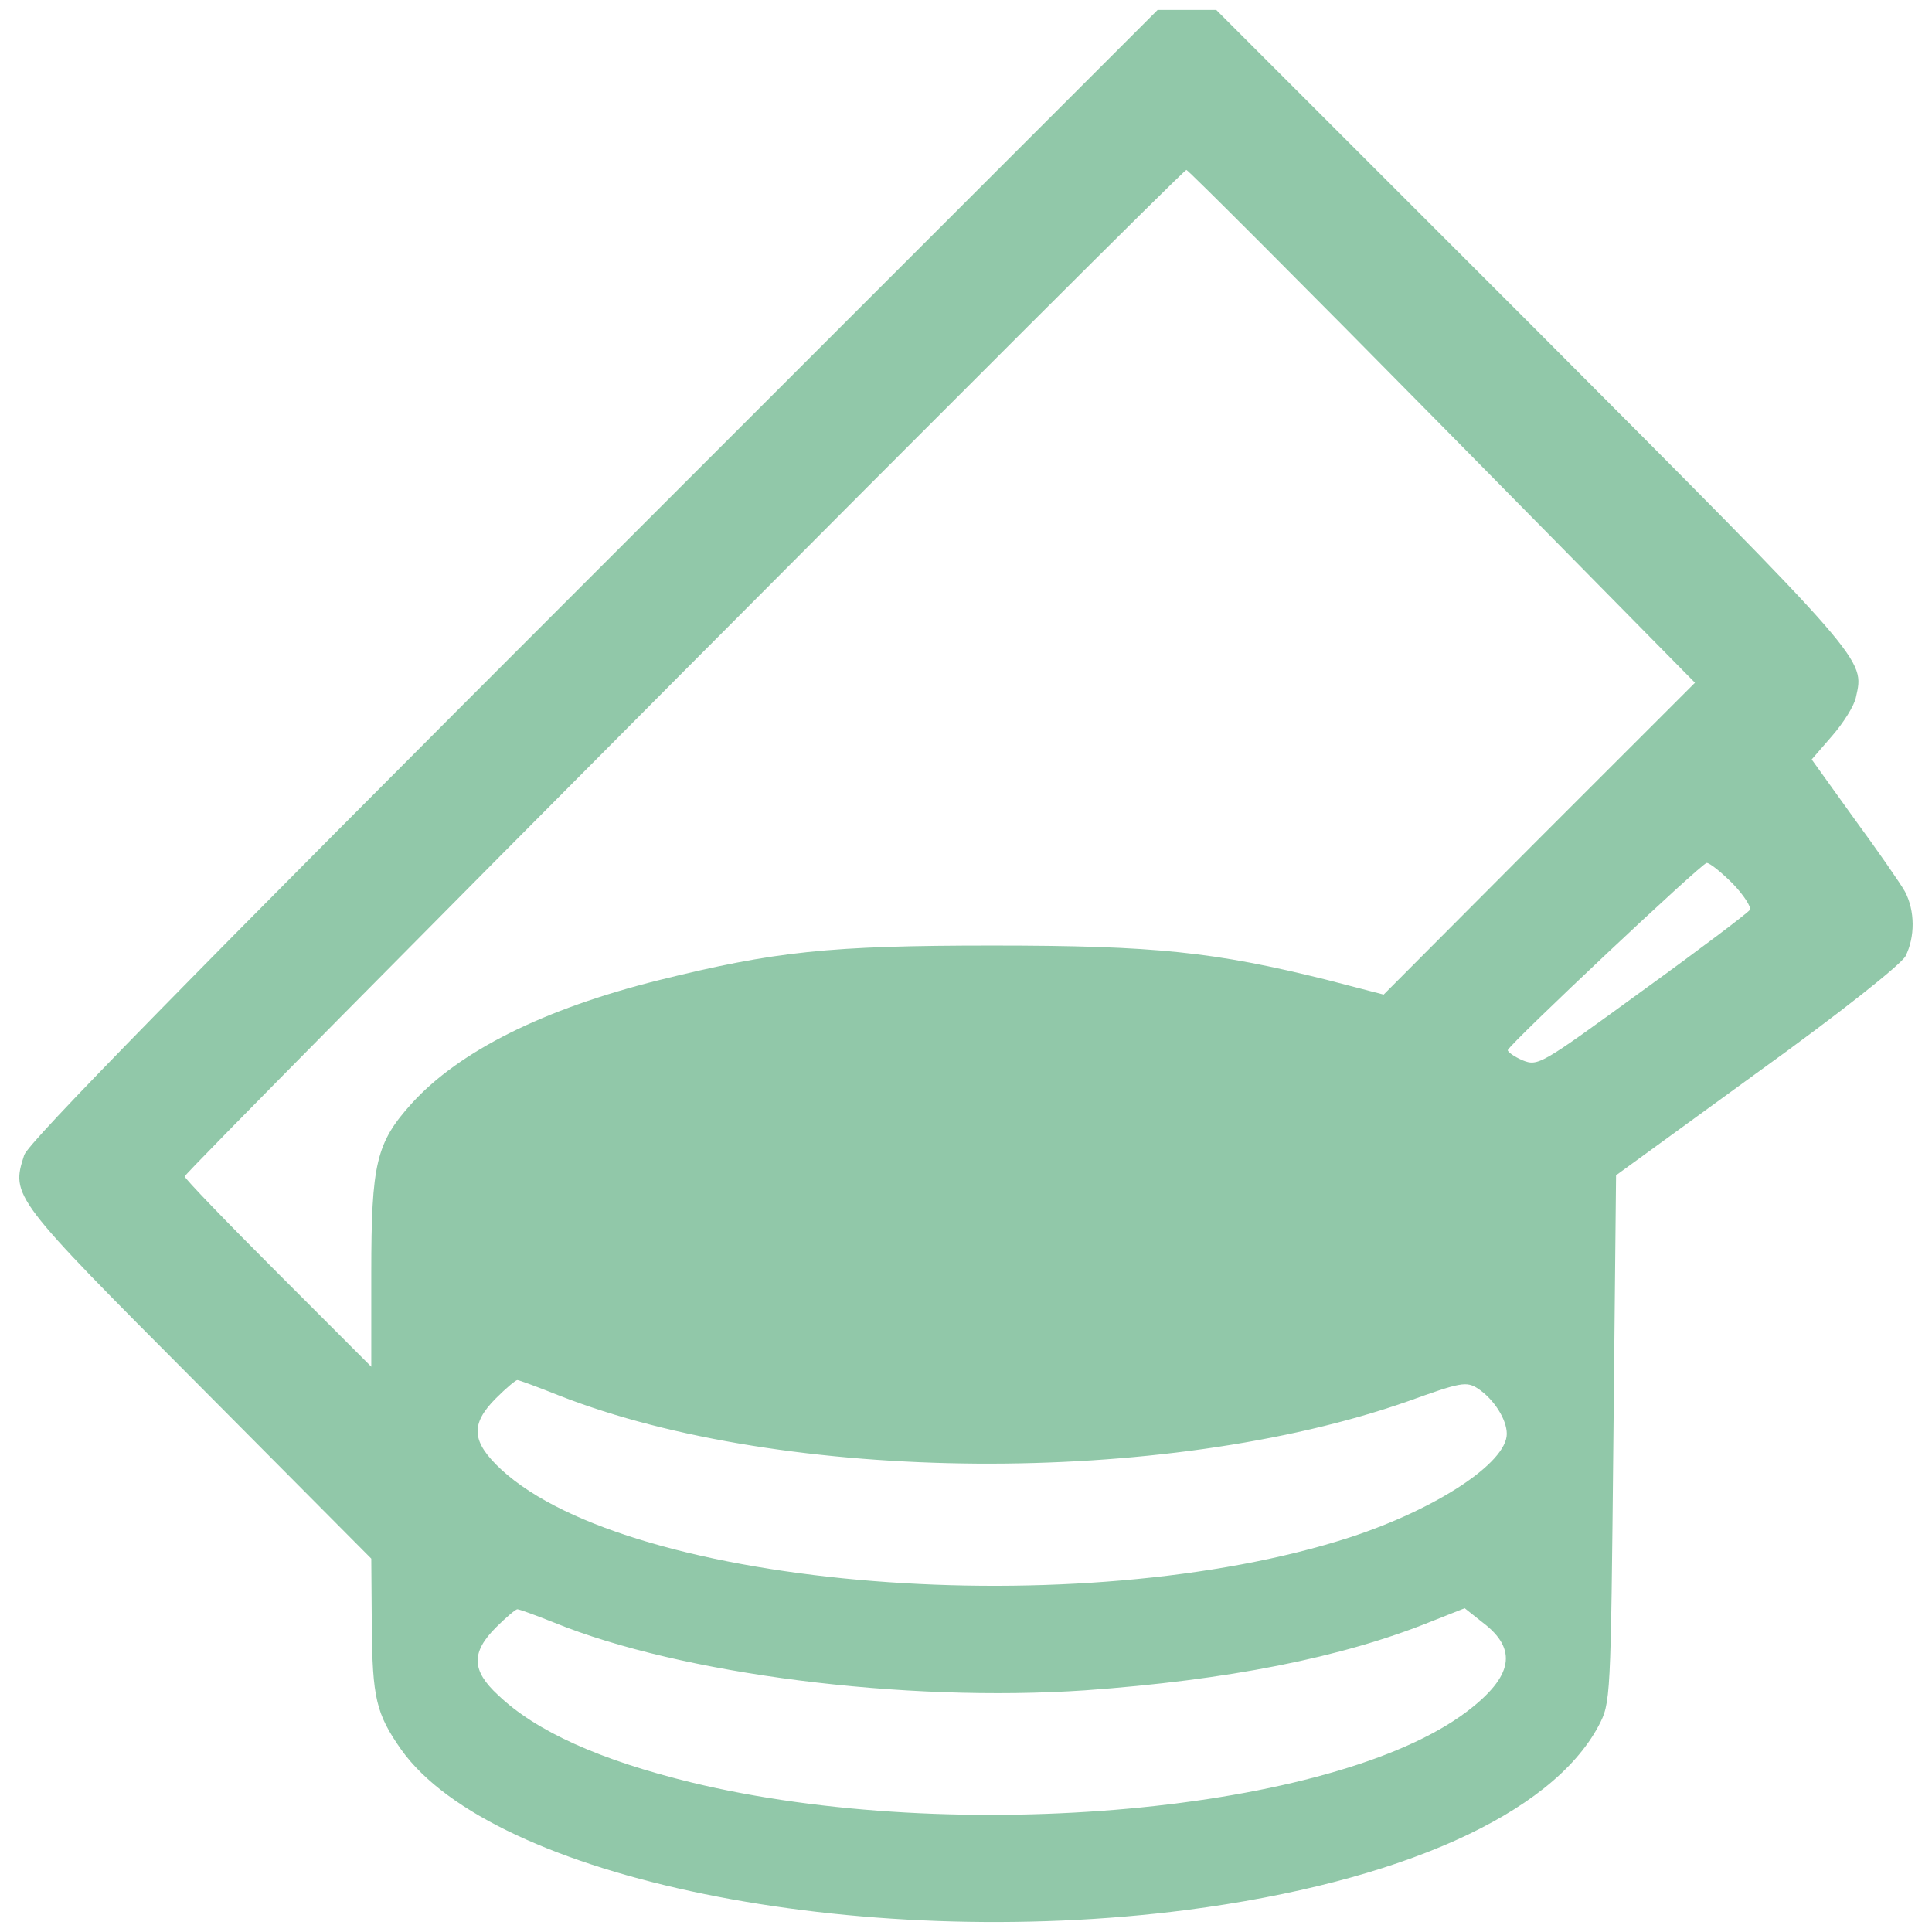 <svg width="34" height="34" viewBox="0 0 34 34" fill="none" xmlns="http://www.w3.org/2000/svg">
<g clip-path="url(#clip0_108_748)">
<path d="M10.455 10.092C3.297 17.25 0.501 20.102 0.426 20.327C0.192 21.05 0.21 21.078 3.494 24.371L6.534 27.429L6.543 28.602C6.553 29.878 6.618 30.159 7.059 30.788C8.673 33.058 15.071 34.362 20.888 33.612C24.631 33.124 27.295 31.933 28.131 30.375C28.346 29.962 28.346 29.953 28.393 25.327L28.44 20.683L30.917 18.882C32.39 17.822 33.45 16.977 33.534 16.827C33.703 16.49 33.703 16.03 33.525 15.692C33.441 15.542 33.037 14.96 32.624 14.397L31.883 13.365L32.24 12.953C32.437 12.728 32.634 12.418 32.662 12.268C32.812 11.592 32.897 11.686 27.005 5.776L21.404 0.175H20.888H20.372L10.455 10.092ZM25.382 7.502L29.829 12.015L27.089 14.754L24.35 17.503L23.337 17.24C21.376 16.753 20.335 16.64 17.464 16.64C14.584 16.64 13.636 16.743 11.591 17.25C9.565 17.756 8.082 18.498 7.247 19.417C6.619 20.111 6.534 20.477 6.534 22.401V24.052L4.893 22.41C3.991 21.509 3.25 20.74 3.25 20.703C3.25 20.618 20.794 2.99 20.879 2.99C20.907 2.99 22.933 5.016 25.382 7.502ZM30.495 15.552C30.692 15.758 30.823 15.965 30.795 16.012C30.758 16.068 29.913 16.706 28.9 17.438C27.108 18.742 27.07 18.77 26.789 18.657C26.639 18.591 26.526 18.507 26.535 18.479C26.601 18.338 29.951 15.186 30.035 15.186C30.091 15.186 30.298 15.355 30.495 15.552ZM9.836 24.558C13.805 26.116 20.494 26.163 24.772 24.662C25.71 24.324 25.804 24.305 26.01 24.437C26.292 24.625 26.517 24.981 26.517 25.234C26.517 25.741 25.279 26.557 23.758 27.054C19.011 28.593 11.103 27.964 8.823 25.863C8.298 25.375 8.269 25.066 8.729 24.606C8.907 24.428 9.076 24.287 9.104 24.287C9.133 24.287 9.461 24.408 9.836 24.558ZM9.752 28.555C11.985 29.465 15.906 29.962 19.096 29.747C21.592 29.568 23.608 29.174 25.185 28.536L25.776 28.302L26.095 28.555C26.714 29.024 26.629 29.503 25.813 30.122C23.477 31.886 16.816 32.495 12.172 31.369C10.558 30.975 9.433 30.469 8.766 29.831C8.297 29.399 8.288 29.08 8.729 28.639C8.907 28.461 9.076 28.32 9.104 28.32C9.142 28.321 9.423 28.424 9.752 28.555Z" fill="#91C8A9"/>
</g>
<defs>
<clipPath id="clip0_108_748">
<rect width="34" height="34" fill="white"/>
</clipPath>
</defs>
</svg>
